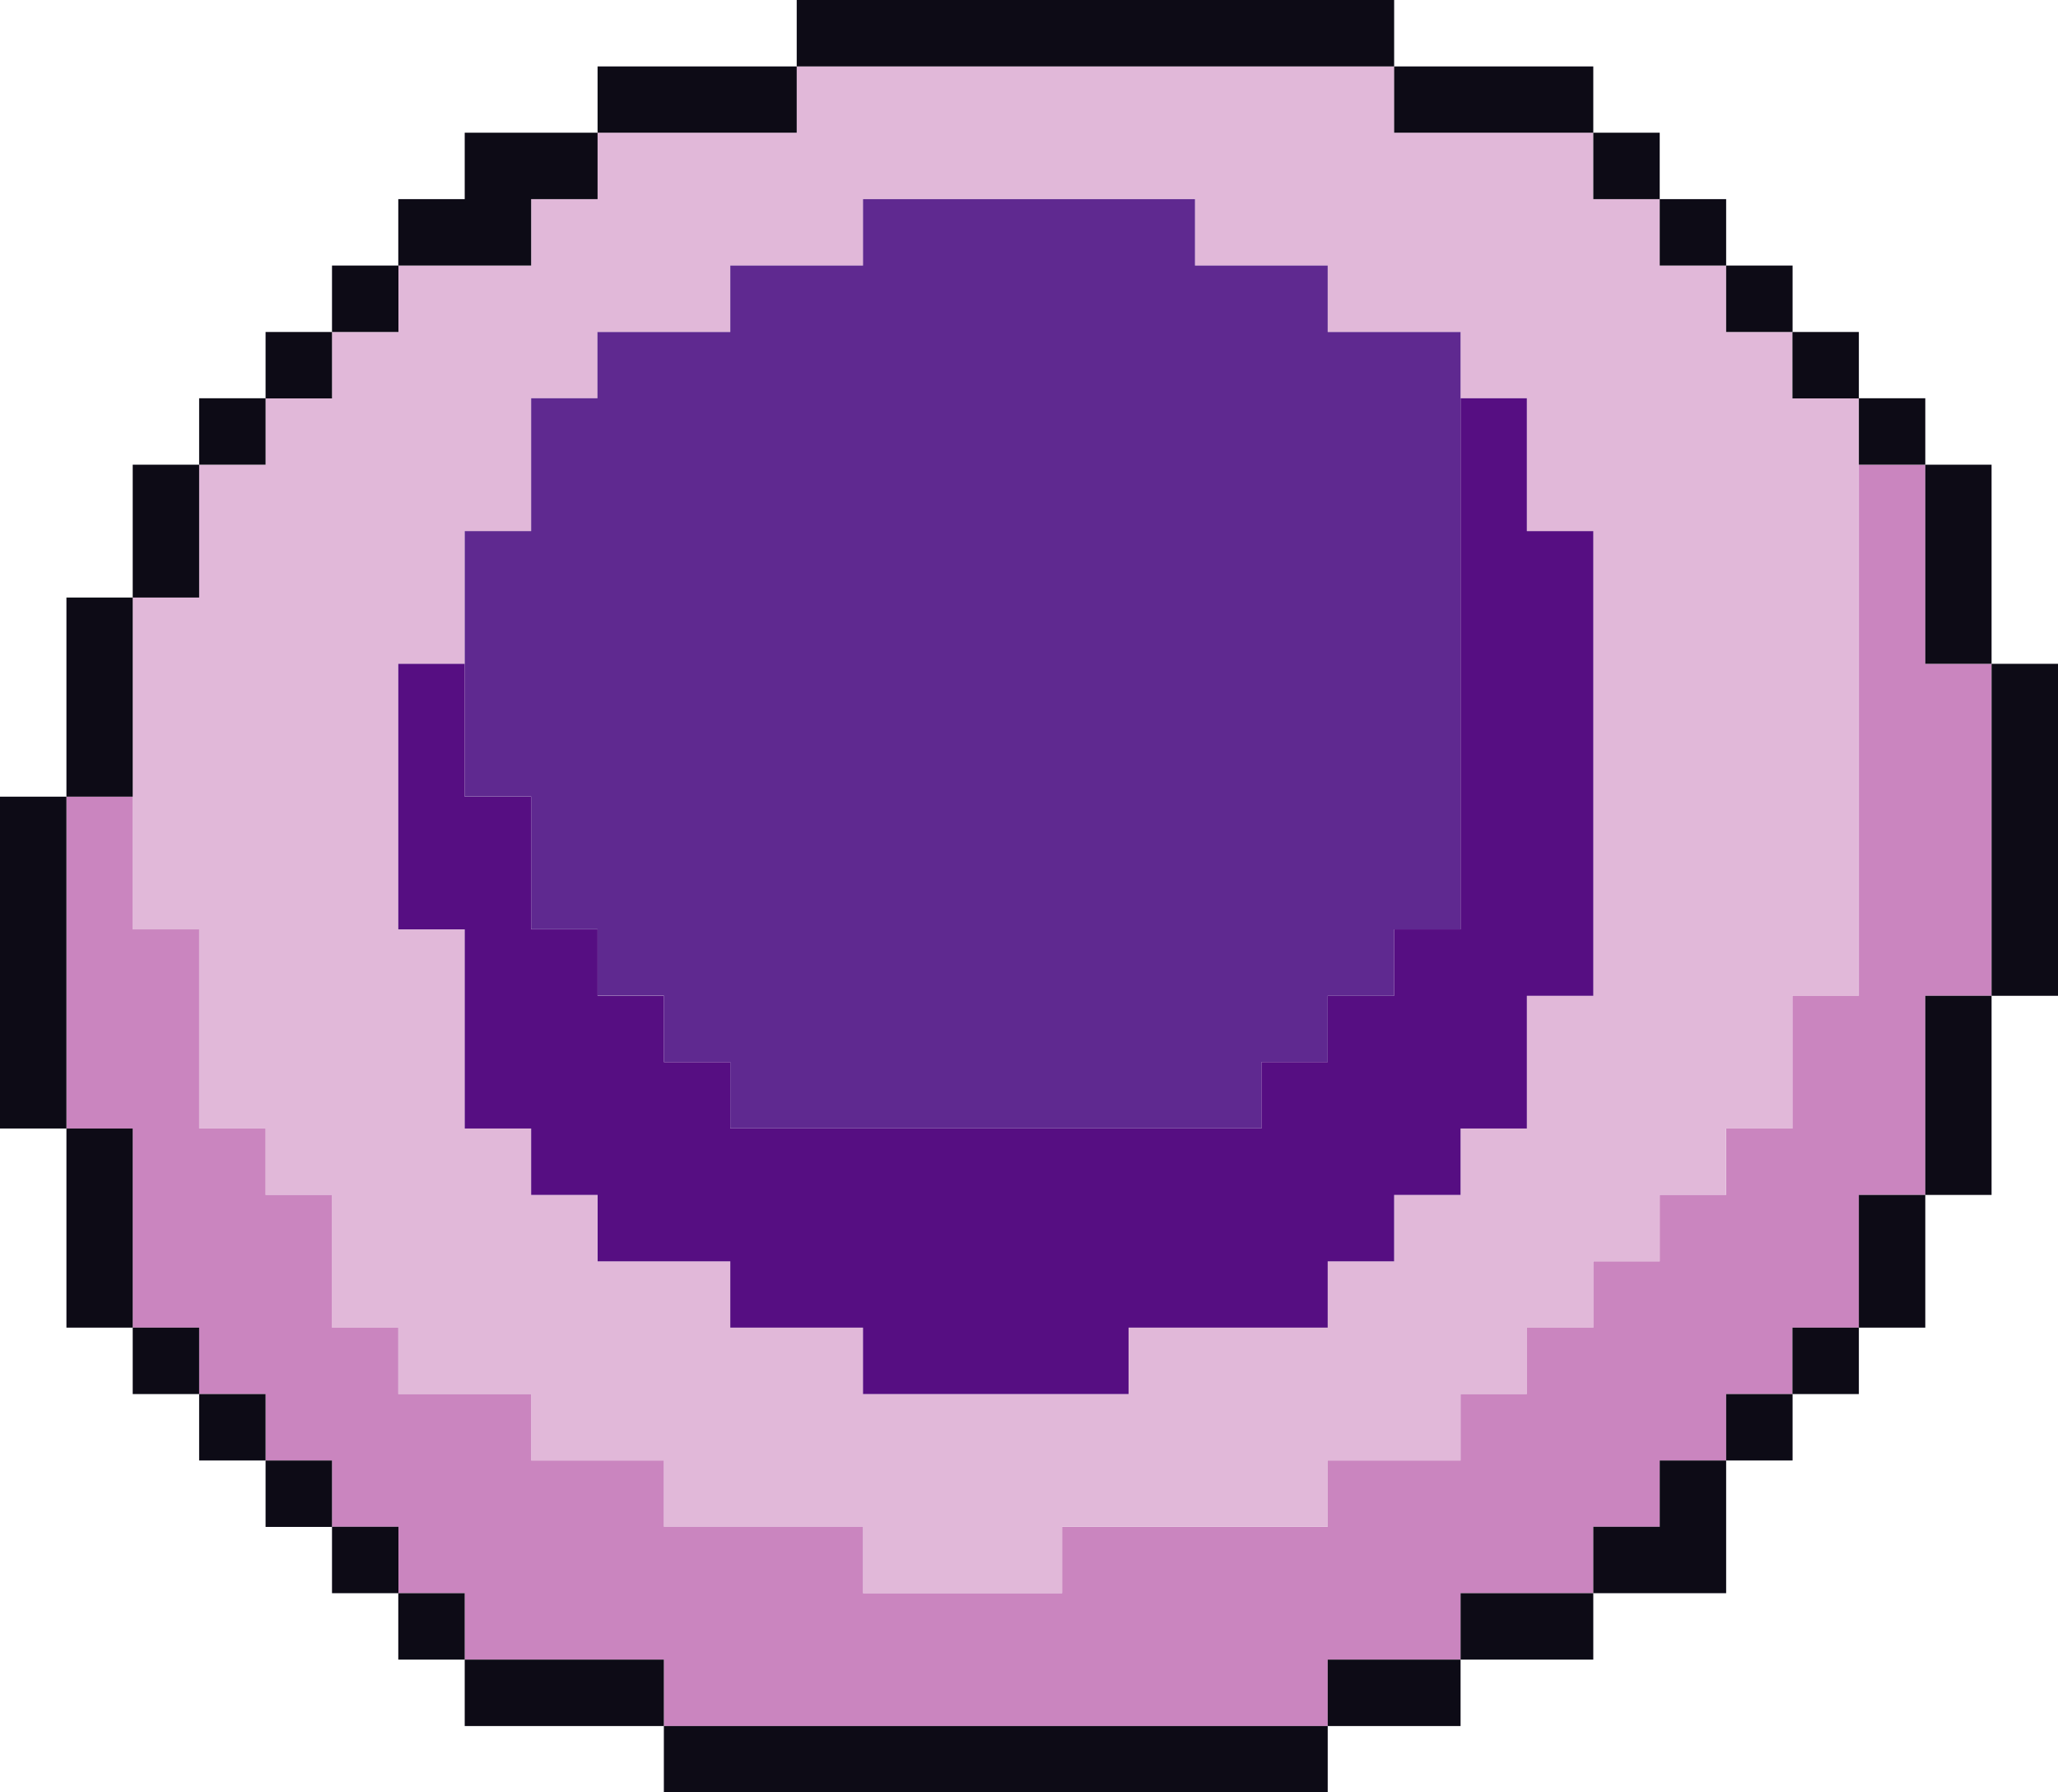 <svg xmlns="http://www.w3.org/2000/svg" viewBox="0 0 136.93 119.26"><defs><style>.cls-1{fill:#e1b8d9;}.cls-2{fill:#ca85bf;}.cls-3{fill:#0d0b16;}.cls-4{fill:#5f2990;}.cls-5{fill:#560e82;}</style></defs><g id="Layer_2" data-name="Layer 2"><g id="Icons"><g id="Level_2" data-name="Level 2"><g id="Mesoderm"><g id="Mesoderm-Base"><path class="cls-1" d="M119.26,22.09h-4.41V17.67h-4.42V13.25H106V8.83H92.76V4.42H53V8.83H39.75v4.42H35.34v4.42H26.5v4.42H22.09V26.5H17.67v4.42H13.25v8.83H8.83V61.84h4.42V75.09h4.42v4.42h4.42v8.83H26.5v4.42h8.84v4.42h8.83v4.41H57.42V106H70.67v-4.42H88.34V97.18h8.84V92.76h4.41V88.34H106V83.93h4.42V79.51h4.42V75.09h4.41V66.26h4.42V26.5h-4.42ZM106,39.75V66.26h-4.42v8.83H97.18v4.42H92.76v4.42H88.34v4.41H75.09v4.42H57.42V88.34H48.59V83.93H39.75V79.51H35.34V75.09H30.92V61.84H26.5V44.17h4.42V35.34h4.42V26.5h4.41V22.09h8.84V17.67h8.83V13.25H79.51v4.42h8.83v4.42h8.84V26.5h4.41v8.84H106Z"/><polygon class="cls-2" points="128.1 39.76 128.1 35.34 128.1 30.92 123.68 30.92 123.68 35.34 123.68 39.76 123.68 44.17 123.68 48.59 123.68 53.01 123.68 57.42 123.68 61.84 123.68 66.26 119.26 66.26 119.26 70.67 119.26 75.09 114.85 75.09 114.85 79.51 110.43 79.51 110.43 83.93 106.01 83.93 106.01 88.34 101.59 88.34 101.59 92.76 97.18 92.76 97.18 97.18 92.76 97.18 88.34 97.18 88.34 101.59 83.93 101.59 79.51 101.59 75.09 101.59 70.67 101.59 70.67 106.01 66.26 106.01 61.84 106.01 57.42 106.01 57.42 101.59 53.01 101.59 48.59 101.59 44.17 101.59 44.17 97.18 39.76 97.18 35.34 97.18 35.34 92.76 30.92 92.76 26.5 92.76 26.5 88.34 22.09 88.34 22.09 83.93 22.09 79.51 17.67 79.51 17.67 75.09 13.25 75.09 13.25 70.67 13.25 66.26 13.25 61.84 8.83 61.84 8.83 57.42 8.83 53.01 4.42 53.01 4.42 57.42 4.42 61.84 4.42 66.26 4.42 70.67 4.42 75.09 8.83 75.09 8.83 79.51 8.83 83.93 8.83 88.34 13.25 88.34 13.25 92.76 17.67 92.76 17.67 97.18 22.09 97.18 22.09 101.59 26.5 101.59 26.5 106.01 30.92 106.01 30.92 110.43 35.34 110.43 39.76 110.43 44.17 110.43 44.17 114.85 48.59 114.85 53.01 114.85 57.42 114.85 61.84 114.85 66.26 114.85 70.67 114.85 75.09 114.85 79.51 114.85 83.93 114.85 88.34 114.85 88.34 110.43 92.76 110.43 97.18 110.43 97.18 106.01 101.59 106.01 106.01 106.01 106.01 101.59 110.43 101.59 110.43 97.18 114.85 97.18 114.85 92.76 119.26 92.76 119.26 88.34 123.68 88.34 123.68 83.93 123.68 79.51 128.1 79.51 128.1 75.09 128.1 70.67 128.1 66.26 132.51 66.26 132.51 61.84 132.51 57.42 132.51 53.01 132.51 48.59 132.51 44.17 128.1 44.17 128.1 39.76"/><polygon class="cls-3" points="79.51 114.85 75.09 114.85 70.67 114.85 66.26 114.85 61.84 114.85 57.42 114.85 53.01 114.85 48.59 114.85 44.17 114.85 44.17 119.26 48.59 119.26 53.01 119.26 57.42 119.26 61.84 119.26 66.26 119.26 70.67 119.26 75.09 119.26 79.51 119.26 83.93 119.26 88.34 119.26 88.34 114.85 83.93 114.85 79.51 114.85"/><polygon class="cls-3" points="39.76 110.43 35.34 110.43 30.92 110.43 30.92 114.85 35.34 114.85 39.76 114.85 44.17 114.85 44.17 110.43 39.76 110.43"/><polygon class="cls-3" points="97.18 106.01 97.18 110.43 101.59 110.43 106.01 110.43 106.01 106.01 101.59 106.01 97.18 106.01"/><polygon class="cls-3" points="88.34 110.43 88.34 114.85 92.76 114.85 97.18 114.85 97.18 110.43 92.76 110.43 88.34 110.43"/><rect class="cls-3" x="26.5" y="106.01" width="4.42" height="4.42"/><rect class="cls-3" x="22.09" y="101.59" width="4.42" height="4.42"/><polygon class="cls-3" points="110.43 101.59 106.01 101.59 106.01 106.01 110.43 106.01 114.85 106.01 114.85 101.59 114.85 97.18 110.43 97.18 110.43 101.59"/><rect class="cls-3" x="17.67" y="97.18" width="4.42" height="4.42"/><rect class="cls-3" x="114.85" y="92.76" width="4.42" height="4.42"/><rect class="cls-3" x="13.25" y="92.76" width="4.42" height="4.42"/><rect class="cls-3" x="119.26" y="88.34" width="4.42" height="4.42"/><rect class="cls-3" x="8.83" y="88.34" width="4.42" height="4.42"/><polygon class="cls-3" points="123.68 83.93 123.68 88.34 128.1 88.34 128.1 83.93 128.1 79.51 123.68 79.51 123.68 83.93"/><polygon class="cls-3" points="8.83 79.51 8.83 75.09 4.42 75.09 4.42 79.51 4.42 83.93 4.42 88.34 8.83 88.34 8.83 83.93 8.83 79.51"/><polygon class="cls-3" points="128.1 70.67 128.1 75.09 128.1 79.51 132.51 79.51 132.51 75.09 132.51 70.67 132.51 66.26 128.1 66.26 128.1 70.67"/><polygon class="cls-3" points="4.42 66.26 4.42 61.84 4.42 57.42 4.42 53.01 0 53.01 0 57.42 0 61.84 0 66.26 0 70.67 0 75.09 4.42 75.09 4.42 70.67 4.42 66.26"/><polygon class="cls-3" points="132.51 53.01 132.51 57.42 132.51 61.84 132.51 66.26 136.93 66.26 136.93 61.84 136.93 57.42 136.93 53.01 136.93 48.59 136.93 44.17 132.51 44.17 132.51 48.59 132.51 53.01"/><polygon class="cls-3" points="8.83 48.59 8.83 44.17 8.83 39.76 4.42 39.76 4.42 44.17 4.42 48.59 4.42 53.01 8.83 53.01 8.83 48.59"/><polygon class="cls-3" points="128.1 39.76 128.1 44.17 132.51 44.17 132.51 39.76 132.51 35.34 132.51 30.92 128.1 30.92 128.1 35.34 128.1 39.76"/><polygon class="cls-3" points="13.25 35.34 13.25 30.92 8.83 30.92 8.83 35.34 8.83 39.76 13.25 39.76 13.25 35.34"/><rect class="cls-3" x="123.68" y="26.5" width="4.42" height="4.42"/><rect class="cls-3" x="13.25" y="26.5" width="4.42" height="4.42"/><rect class="cls-3" x="119.26" y="22.09" width="4.42" height="4.42"/><rect class="cls-3" x="17.67" y="22.09" width="4.42" height="4.42"/><rect class="cls-3" x="114.85" y="17.67" width="4.42" height="4.42"/><rect class="cls-3" x="22.09" y="17.67" width="4.42" height="4.42"/><rect class="cls-3" x="110.43" y="13.25" width="4.42" height="4.42"/><polygon class="cls-3" points="35.34 17.67 35.34 13.25 39.76 13.25 39.76 8.83 35.34 8.83 30.92 8.83 30.92 13.25 26.5 13.25 26.5 17.67 30.92 17.67 35.34 17.67"/><rect class="cls-3" x="106.01" y="8.83" width="4.42" height="4.42"/><polygon class="cls-3" points="97.18 8.83 101.59 8.83 106.01 8.83 106.01 4.42 101.59 4.42 97.18 4.42 92.76 4.42 92.76 8.83 97.18 8.83"/><polygon class="cls-3" points="48.59 8.83 53.01 8.83 53.01 4.42 48.59 4.42 44.17 4.42 39.76 4.42 39.76 8.83 44.17 8.83 48.59 8.83"/><polygon class="cls-3" points="61.84 4.42 66.26 4.42 70.67 4.42 75.09 4.42 79.51 4.42 83.93 4.42 88.34 4.42 92.76 4.42 92.76 0 88.34 0 83.93 0 79.51 0 75.09 0 70.67 0 66.26 0 61.84 0 57.42 0 53.01 0 53.01 4.42 57.42 4.42 61.84 4.42"/><path class="cls-4" d="M88.34,22.09V17.67H79.51V13.25H57.42v4.42H48.59v4.42H39.75V26.5H35.34v8.84H30.92V53h4.42v8.83h4.41v4.42h4.42v4.41h4.42v4.42H83.93V70.67h4.41V66.26h4.42V61.84h4.42V22.09H88.34Z"/><polygon class="cls-5" points="101.59 30.92 101.59 26.5 97.18 26.5 97.18 30.92 97.18 35.34 97.18 39.76 97.18 44.17 97.18 48.59 97.18 53.01 97.18 57.42 97.18 61.84 92.76 61.84 92.76 66.26 88.34 66.26 88.34 70.67 83.93 70.67 83.93 75.09 79.51 75.09 75.09 75.09 70.67 75.09 66.26 75.09 61.84 75.09 57.42 75.09 53.01 75.09 48.59 75.09 48.59 70.67 44.17 70.67 44.17 66.26 39.76 66.26 39.76 61.84 35.34 61.84 35.34 57.42 35.34 53.01 30.92 53.01 30.92 48.59 30.92 44.17 26.5 44.17 26.5 48.59 26.5 53.01 26.5 57.42 26.5 61.84 30.92 61.84 30.92 66.26 30.92 70.67 30.92 75.09 35.34 75.09 35.34 79.51 39.76 79.51 39.76 83.93 44.17 83.93 48.59 83.93 48.59 88.34 53.01 88.34 57.42 88.34 57.42 92.76 61.84 92.76 66.26 92.76 70.67 92.76 75.09 92.76 75.09 88.34 79.51 88.34 83.93 88.34 88.34 88.34 88.34 83.93 92.76 83.93 92.76 79.51 97.18 79.51 97.18 75.09 101.59 75.09 101.59 70.67 101.59 66.26 106.01 66.26 106.01 61.84 106.01 57.42 106.01 53.01 106.01 48.59 106.01 44.17 106.01 39.76 106.01 35.34 101.59 35.34 101.59 30.92"/></g></g></g></g></g></svg>